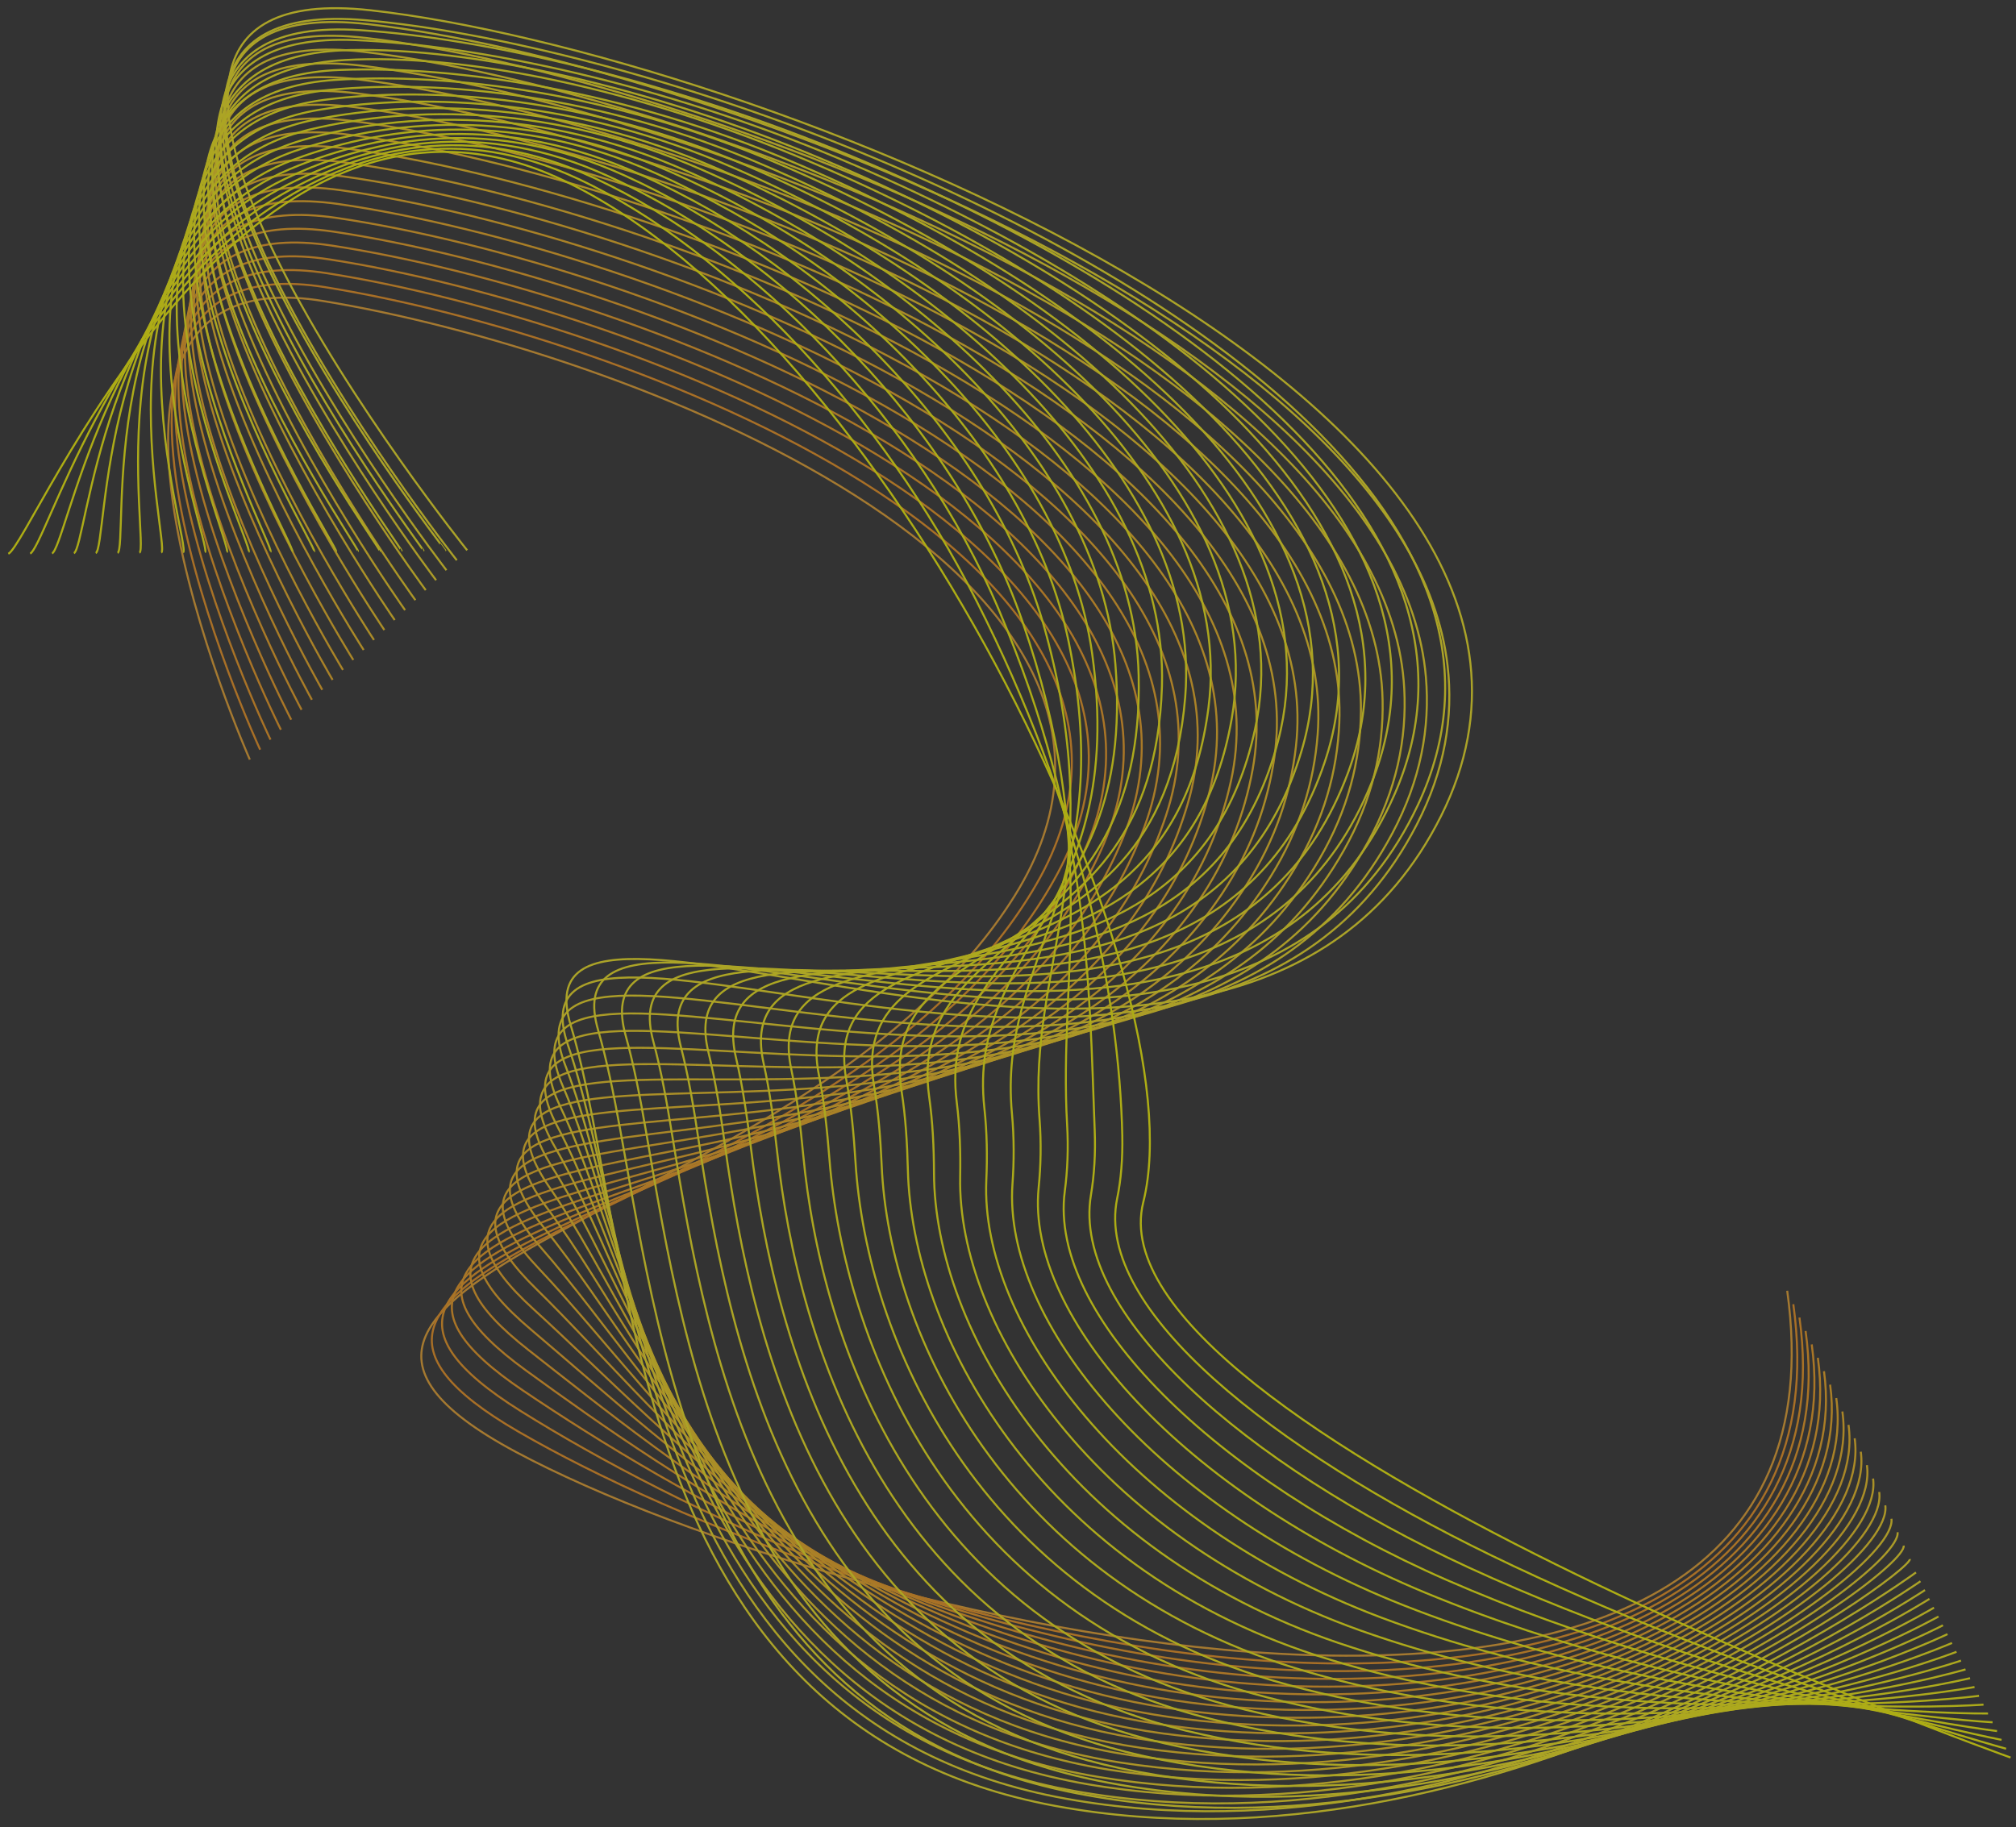 <svg width="246" height="223" viewBox="0 0 246 223" fill="none" xmlns="http://www.w3.org/2000/svg">
<rect x="0" y="0" width="246" height="223" fill="#333333" stroke="none"/>
<g opacity="0.6">
<path d="M30.485 92.704C30.485 92.704 2.984 30.827 39.324 36.72C75.665 42.613 148.347 70.036 123.792 109.362C99.237 148.689 22.627 155.564 62.897 177.172C103.166 198.78 227.904 228.246 218.082 157.528" stroke="#F1A82E" stroke-width="0.246" stroke-miterlimit="10"/>
<path d="M31.746 91.492C31.746 91.492 2.843 29.185 39.604 35.036C76.079 40.856 149.353 68.413 126.434 107.961C123.755 112.585 120.359 116.83 116.415 120.727C86.279 150.492 29.099 154.917 63.215 174.698C82.365 185.801 119.89 200.573 155.143 202.739C192.186 204.998 223.63 193.742 218.827 159.172" stroke="#F7971E" stroke-width="0.246" stroke-miterlimit="10"/>
<path d="M33.008 90.271C33.008 90.271 2.701 27.531 39.884 33.341C76.497 39.087 150.37 66.799 129.076 106.548C126.557 111.25 123.303 115.623 119.389 119.663C89.484 150.491 30.919 151.8 63.537 172.209C82.245 183.917 117.68 201.063 153.822 203.612C191.665 206.249 224.139 193.641 219.577 160.799" stroke="#F79C1E" stroke-width="0.246" stroke-miterlimit="10"/>
<path d="M34.271 89.055C34.271 89.055 2.561 25.886 40.164 31.654C76.912 37.326 151.401 65.215 131.716 105.14C129.358 109.924 126.245 114.422 122.358 118.606C92.684 150.5 32.731 148.73 63.857 169.731C82.13 182.06 115.465 201.566 152.499 204.498C191.143 207.513 224.647 193.554 220.326 162.439" stroke="#F8A01E" stroke-width="0.246" stroke-miterlimit="10"/>
<path d="M35.535 87.839C35.535 87.839 2.421 24.24 40.446 29.966C77.33 35.567 152.45 63.645 134.36 103.736C132.165 108.602 129.189 113.223 125.332 117.552C95.886 150.512 34.541 145.707 64.178 167.253C82.02 180.226 113.256 202.069 151.178 205.384C190.62 208.778 225.156 193.465 221.075 164.078" stroke="#F8A41F" stroke-width="0.246" stroke-miterlimit="10"/>
<path d="M36.797 86.622C36.797 86.622 2.281 22.591 40.726 28.275C77.747 33.803 153.51 62.092 137.002 102.327C134.971 107.277 132.133 112.023 128.302 116.492C99.087 150.518 36.34 142.719 64.5 164.769C81.909 178.402 111.045 202.566 149.856 206.262C190.099 210.033 225.664 193.368 221.823 165.712" stroke="#F8A91F" stroke-width="0.246" stroke-miterlimit="10"/>
<path d="M38.059 85.402C38.059 85.402 2.138 20.942 41.005 26.584C78.162 32.038 154.59 60.553 139.644 100.916C137.778 105.952 135.077 110.819 131.273 115.433C102.289 150.524 38.123 139.774 64.819 162.288C81.793 176.603 108.833 203.063 148.532 207.144C189.575 211.294 226.172 193.276 222.569 167.348" stroke="#F8AD1F" stroke-width="0.246" stroke-miterlimit="10"/>
<path d="M39.324 84.187C39.324 84.187 2.001 19.294 41.288 24.898C78.579 30.278 155.691 59.031 142.286 99.512C140.59 104.636 138.021 109.621 134.245 114.38C105.489 150.536 39.891 136.876 65.138 159.81C81.676 174.83 106.621 203.567 147.21 208.031C189.051 212.559 226.678 193.187 223.317 168.989" stroke="#F9B11F" stroke-width="0.246" stroke-miterlimit="10"/>
<path d="M40.586 82.974C40.586 82.974 1.861 17.652 41.568 23.211C78.997 28.517 156.81 57.523 144.928 98.107C143.401 103.322 140.963 108.422 137.216 113.324C108.69 150.546 41.637 134.016 65.46 157.333C81.548 173.08 104.411 204.07 145.888 208.915C188.53 213.821 227.188 193.099 224.068 170.627" stroke="#F9B61F" stroke-width="0.246" stroke-miterlimit="10"/>
<path d="M41.848 81.759C41.848 81.759 1.718 16.007 41.848 21.524C79.412 26.757 157.949 56.023 147.57 96.7C146.217 102.007 143.907 107.222 140.187 112.268C111.89 150.556 43.358 131.19 65.779 154.853C81.408 171.349 102.198 204.571 144.565 209.799C188.007 215.083 227.694 193.008 224.814 172.265" stroke="#F9BA1F" stroke-width="0.246" stroke-miterlimit="10"/>
<path d="M43.11 80.54C43.11 80.54 1.578 14.356 42.128 19.834C79.826 24.993 159.108 54.527 150.212 95.293C149.033 100.69 146.851 106.021 143.158 111.209C115.092 150.563 45.055 128.395 66.1 152.37C81.253 169.632 99.986 205.066 143.244 210.68C187.483 216.342 228.202 192.914 225.563 173.899" stroke="#F9BE1F" stroke-width="0.246" stroke-miterlimit="10"/>
<path d="M44.375 79.323C44.375 79.323 1.438 12.709 42.41 18.143C80.246 23.231 160.294 53.038 152.857 93.884C151.857 99.375 149.795 104.821 146.134 110.152C118.299 150.571 46.727 125.631 66.425 149.891C81.081 167.941 97.778 205.568 141.925 211.562C186.966 217.603 228.716 192.822 226.314 175.536" stroke="#FAC320" stroke-width="0.246" stroke-miterlimit="10"/>
<path d="M45.637 78.105C45.637 78.105 1.299 11.061 42.691 16.453C80.662 21.467 161.498 51.551 155.497 92.474C154.679 98.058 152.737 103.617 149.103 109.093C121.496 150.578 48.36 122.888 66.742 147.408C80.88 166.266 95.564 206.066 140.6 212.443C186.44 218.862 229.219 192.728 227.059 177.173" stroke="#FAC720" stroke-width="0.246" stroke-miterlimit="10"/>
<path d="M46.899 76.886C46.899 76.886 1.156 9.41 42.97 14.763C81.077 19.704 162.721 50.063 158.139 91.067C157.505 96.741 155.681 102.416 152.074 108.034C124.698 150.585 49.964 120.166 67.063 144.925C80.657 164.605 93.354 206.564 139.278 213.324C185.917 220.121 229.73 192.637 227.808 178.808" stroke="#FACB20" stroke-width="0.246" stroke-miterlimit="10"/>
<path d="M48.164 75.672C48.164 75.672 1.019 7.766 43.253 13.077C81.496 17.944 163.968 48.578 160.783 89.663C160.336 95.431 158.627 101.218 155.047 106.981C127.902 150.598 51.535 117.466 67.385 142.451C80.404 162.968 91.144 207.071 137.957 214.211C185.397 221.386 230.238 192.549 228.559 180.449" stroke="#FAD020" stroke-width="0.246" stroke-miterlimit="10"/>
<path d="M49.426 74.46C49.426 74.46 0.879 6.124 43.533 11.391C81.911 16.184 165.23 47.091 163.425 88.257C163.167 94.118 161.569 100.018 158.018 105.926C131.102 150.606 53.072 114.773 67.707 139.971C80.117 161.341 88.934 207.57 136.636 215.096C184.876 222.649 230.749 192.459 229.308 182.087" stroke="#FBD420" stroke-width="0.246" stroke-miterlimit="10"/>
<path d="M50.688 73.242C50.688 73.242 0.736 4.474 43.812 9.702C82.326 14.421 166.509 45.593 166.065 86.85C166.001 92.802 164.511 98.82 160.987 104.868C134.301 150.613 54.572 112.082 68.023 137.489C79.792 159.718 86.719 208.068 135.31 215.977C184.351 223.908 231.252 192.366 230.052 183.722" stroke="#FBD820" stroke-width="0.246" stroke-miterlimit="10"/>
<path d="M51.95 72.023C51.95 72.023 0.596 2.826 44.092 8.012C82.744 12.658 167.806 44.087 168.709 85.44C168.842 91.483 167.457 97.617 163.961 103.809C137.503 150.62 56.046 109.39 68.345 135.008C79.434 158.102 84.507 208.569 133.989 216.858C183.828 225.168 231.761 192.272 230.801 185.357" stroke="#FBDD20" stroke-width="0.246" stroke-miterlimit="10"/>
<path d="M53.214 70.811C53.214 70.811 0.456 1.184 44.375 6.326C83.161 10.901 169.119 42.578 171.351 84.036C171.68 90.168 170.401 96.419 166.931 102.757C140.705 150.633 57.484 106.7 68.666 132.532C79.041 156.495 82.297 209.073 132.668 217.746C183.307 226.433 232.271 192.185 231.549 187.001" stroke="#FBE121" stroke-width="0.246" stroke-miterlimit="10"/>
<path d="M54.476 69.59C54.476 69.59 0.316 -0.469 44.654 4.633C83.576 9.134 170.443 41.05 173.993 82.626C174.524 88.845 173.342 95.215 169.902 101.695C143.906 150.637 58.894 103.991 68.986 130.045C78.603 154.875 80.084 209.565 131.344 218.624C182.784 227.689 232.777 192.09 232.298 188.633" stroke="#FCE521" stroke-width="0.246" stroke-miterlimit="10"/>
<path d="M55.739 68.376C55.739 68.376 0.174 -2.113 44.935 2.948C83.994 7.375 171.779 39.519 176.636 81.223C177.37 87.528 176.287 94.018 172.877 100.643C147.109 150.651 60.277 101.276 69.31 127.572C78.138 153.266 77.877 210.073 130.026 219.512C182.264 228.955 233.291 192.003 233.05 190.274" stroke="#FCEA21" stroke-width="0.246" stroke-miterlimit="10"/>
<path d="M57.003 67.156C57.003 67.156 0.036 -3.765 45.217 1.254C90.397 6.273 201.384 48.507 175.847 99.581C150.31 150.654 61.629 98.535 69.629 125.086C77.629 151.636 75.664 210.567 128.702 220.389C181.74 230.211 233.796 191.906 233.796 191.906" stroke="#FCEE21" stroke-width="0.246" stroke-miterlimit="10"/>
<path d="M54.337 67.175C54.428 67.133 0.683 -1.446 44.596 2.466C60.137 3.851 83.473 9.611 106.304 19.131C148.263 36.604 188.322 65.662 173.009 98.258C149.577 148.138 65.377 99.673 72.996 125.759C74.022 129.298 74.865 133.384 75.672 137.823C80.871 166.287 86.449 210.141 131.362 218.856C183.246 228.918 234.344 192.98 234.344 192.98" stroke="#FCEF1F" stroke-width="0.246" stroke-miterlimit="10"/>
<path d="M51.67 67.196C51.849 67.111 1.338 0.865 43.972 3.681C59.238 4.69 82.027 9.898 104.421 19.276C145.147 36.285 184.196 64.935 170.168 96.939C148.835 145.614 69.121 100.814 76.36 126.437C77.335 129.936 78.12 133.943 78.862 138.27C83.64 165.953 90.086 208.398 134.019 217.328C184.753 227.626 234.894 194.058 234.894 194.058" stroke="#FCF01E" stroke-width="0.246" stroke-miterlimit="10"/>
<path d="M49.003 67.216C49.273 67.088 2.003 3.158 43.351 4.894C58.346 5.525 80.583 10.181 102.542 19.418C142.036 35.963 180.071 64.193 167.329 95.621C148.091 143.073 72.934 101.939 79.724 127.115C80.657 130.572 81.379 134.503 82.051 138.717C86.41 165.619 93.722 206.654 136.676 215.798C186.256 226.335 235.441 195.133 235.441 195.133" stroke="#FCF01C" stroke-width="0.246" stroke-miterlimit="10"/>
<path d="M46.339 67.238C46.7 67.066 2.686 6.986 42.732 6.109C57.46 5.788 79.141 10.468 100.663 19.563C138.924 35.644 175.945 63.444 164.493 94.302C147.339 140.516 76.701 103.075 83.092 127.789C83.976 131.207 84.641 135.058 85.246 139.161C89.182 165.282 97.363 204.908 139.337 214.266C187.766 225.04 235.994 196.208 235.994 196.208" stroke="#FDF11B" stroke-width="0.246" stroke-miterlimit="10"/>
<path d="M43.672 67.26C44.121 67.047 3.427 9.554 42.111 7.325C56.556 6.493 77.698 10.753 98.782 19.708C135.808 35.325 171.815 62.686 161.654 92.986C146.578 137.948 80.462 104.217 86.459 128.47C87.293 131.849 87.892 135.623 88.438 139.608C91.902 164.956 101 203.165 141.996 212.739C189.273 223.754 236.543 197.287 236.543 197.287" stroke="#FDF219" stroke-width="0.246" stroke-miterlimit="10"/>
<path d="M41.006 67.277C41.546 67.022 4.058 9.937 41.487 8.535C55.699 8.003 76.251 11.035 96.902 19.845C132.695 35 167.678 61.905 158.814 91.66C145.802 135.35 84.222 105.349 89.82 129.14C90.606 132.482 91.146 136.175 91.625 140.047C94.662 164.617 104.634 201.412 144.65 211.202C190.776 222.455 237.089 198.357 237.089 198.357" stroke="#FDF318" stroke-width="0.246" stroke-miterlimit="10"/>
<path d="M38.342 67.302C38.972 67.002 4.761 12.16 40.868 9.753C54.825 8.823 74.81 11.325 95.023 19.992C129.584 34.684 163.535 61.124 155.978 90.344C145.014 132.745 87.984 106.491 93.189 129.82C93.926 133.123 94.407 136.737 94.82 140.497C97.427 164.285 108.275 199.671 147.31 209.677C192.284 221.168 237.641 199.437 237.641 199.437" stroke="#FDF416" stroke-width="0.246" stroke-miterlimit="10"/>
<path d="M35.675 67.322C36.394 66.981 5.468 14.355 40.247 10.967C53.953 9.631 73.368 11.607 93.142 20.135C126.47 34.362 159.381 60.324 153.139 89.026C144.203 130.118 91.74 107.633 96.555 130.498C97.243 133.762 97.668 137.295 98.011 140.944C100.192 163.951 111.914 197.928 149.969 208.147C193.789 219.877 238.191 200.513 238.191 200.513" stroke="#FDF414" stroke-width="0.246" stroke-miterlimit="10"/>
<path d="M33.008 67.341C33.819 66.958 6.18 16.525 39.626 12.179C53.082 10.431 71.908 11.931 91.264 20.277C123.33 34.104 155.214 59.508 150.301 87.704C143.371 127.47 95.495 108.772 99.922 131.173C100.558 134.397 100.926 137.852 101.206 141.388C102.962 163.614 115.556 196.181 152.631 206.617C195.299 218.585 238.744 201.591 238.744 201.591" stroke="#FDF513" stroke-width="0.246" stroke-miterlimit="10"/>
<path d="M30.342 67.362C31.243 66.935 6.895 18.67 39.002 13.394C52.212 11.223 70.459 12.217 89.381 20.421C120.214 33.789 151.03 58.687 147.46 86.387C142.51 124.81 99.244 109.915 103.284 131.852C103.87 135.037 104.18 138.413 104.393 141.836C105.724 163.282 119.188 194.437 155.285 205.089C196.802 217.295 239.289 202.668 239.289 202.668" stroke="#FDF611" stroke-width="0.246" stroke-miterlimit="10"/>
<path d="M27.678 67.382C28.667 66.913 7.614 20.788 38.383 14.607C51.346 12.004 69.018 12.503 87.502 20.564C117.101 33.468 146.829 57.85 144.624 85.067C141.621 122.134 102.996 111.058 106.653 132.526C107.188 135.674 107.443 138.969 107.588 142.276C108.494 162.939 122.829 192.687 157.947 203.555C198.312 215.999 239.842 203.741 239.842 203.741" stroke="#FEF710" stroke-width="0.246" stroke-miterlimit="10"/>
<path d="M25.011 67.401C26.092 66.888 8.326 22.872 37.762 15.819C50.479 12.772 67.574 12.787 85.624 20.703C113.99 33.145 142.603 57.005 141.785 83.745C140.695 119.445 106.744 112.196 110.019 133.2C110.503 136.309 110.702 139.525 110.78 142.72C111.264 162.602 126.468 190.94 160.607 202.022C199.82 214.704 240.392 204.814 240.392 204.814" stroke="#FEF80E" stroke-width="0.246" stroke-miterlimit="10"/>
<path d="M22.344 67.423C23.515 66.868 9.036 24.931 37.138 17.035C49.605 13.533 66.127 13.074 83.74 20.848C110.873 32.823 138.347 56.157 138.944 82.426C139.725 116.751 110.483 113.34 113.383 133.878C113.815 136.947 113.96 140.085 113.97 143.167C114.033 162.265 130.104 189.197 163.263 200.492C201.323 213.412 240.939 205.891 240.939 205.891" stroke="#FEF90D" stroke-width="0.246" stroke-miterlimit="10"/>
<path d="M19.68 67.442C20.94 66.845 9.738 26.956 36.519 18.247C48.733 14.274 64.686 13.355 81.862 20.989C107.762 32.501 134.063 55.309 136.108 81.104C138.721 114.054 114.227 114.484 116.749 134.552C117.13 137.584 117.221 140.639 117.162 143.61C116.808 161.928 133.743 187.45 165.92 198.961C202.828 212.122 241.486 206.966 241.486 206.966" stroke="#FEF90B" stroke-width="0.246" stroke-miterlimit="10"/>
<path d="M17.013 67.46C18.364 66.819 10.425 28.953 35.898 19.458C47.854 15.004 63.242 13.636 79.984 21.13C104.654 32.172 129.743 54.463 133.27 79.783C137.67 111.366 117.965 115.626 120.116 135.228C120.445 138.221 120.481 141.197 120.354 144.055C119.583 161.589 137.38 185.702 168.579 197.429C204.335 210.829 242.036 208.039 242.036 208.039" stroke="#FEFA09" stroke-width="0.246" stroke-miterlimit="10"/>
<path d="M14.347 67.484C15.788 66.801 11.093 30.927 35.277 20.678C46.965 15.725 61.801 13.923 78.103 21.279C101.54 31.852 125.385 53.64 130.431 78.469C136.574 108.701 121.697 116.774 123.482 135.91C123.757 138.866 123.742 141.761 123.546 144.504C122.36 161.257 141.019 183.961 171.238 195.904C205.843 209.542 242.586 209.122 242.586 209.122" stroke="#FEFB08" stroke-width="0.246" stroke-miterlimit="10"/>
<path d="M11.68 67.505C13.21 66.781 11.742 32.871 34.653 21.893C46.062 16.425 60.357 14.205 76.222 21.421C98.429 31.523 120.987 52.832 127.593 77.15C135.443 106.056 125.427 117.921 126.849 136.585C127.07 139.502 127.003 142.318 126.74 144.948C125.142 160.918 144.66 182.215 173.9 194.372C207.353 208.247 243.139 210.195 243.139 210.195" stroke="#FEFC06" stroke-width="0.246" stroke-miterlimit="10"/>
<path d="M9.016 67.52C10.637 66.752 12.368 34.789 34.035 23.101C45.151 17.105 58.931 14.451 74.344 21.559C95.34 31.15 116.558 52.046 124.754 75.825C134.274 103.439 129.154 119.058 130.213 137.255C130.38 140.133 130.262 142.871 129.93 145.388C127.924 160.577 148.297 180.464 176.557 192.837C208.856 206.951 243.687 211.268 243.687 211.268" stroke="#FFFD05" stroke-width="0.246" stroke-miterlimit="10"/>
<path d="M6.35 67.539C8.061 66.729 12.957 36.691 33.414 24.313C44.22 17.774 57.487 14.732 72.463 21.701C92.227 30.828 112.091 51.301 121.916 74.505C133.078 100.869 132.877 120.201 133.579 137.932C133.692 140.773 133.525 143.427 133.122 145.834C130.709 160.245 151.936 178.72 179.216 191.306C210.364 205.659 244.237 212.342 244.237 212.342" stroke="#FFFD03" stroke-width="0.246" stroke-miterlimit="10"/>
<path d="M3.683 67.562C5.483 66.708 13.515 38.588 32.793 25.53C43.267 18.433 56.043 15.02 70.585 21.847C89.116 30.509 107.603 50.605 119.08 73.188C131.865 98.351 136.565 121.347 136.948 138.611C137 141.413 136.794 143.991 136.317 146.282C133.523 159.919 155.575 176.975 181.878 189.78C211.874 204.371 244.792 213.424 244.792 213.424" stroke="#FFFE02" stroke-width="0.246" stroke-miterlimit="10"/>
<path d="M1.019 67.586C3.965 66.189 29.33 3.329 68.703 21.99C108.077 40.652 146.382 119.227 139.506 146.728C132.631 174.229 245.337 214.498 245.337 214.498" stroke="#FFFF00" stroke-width="0.246" stroke-miterlimit="10"/>
</g>
</svg>
